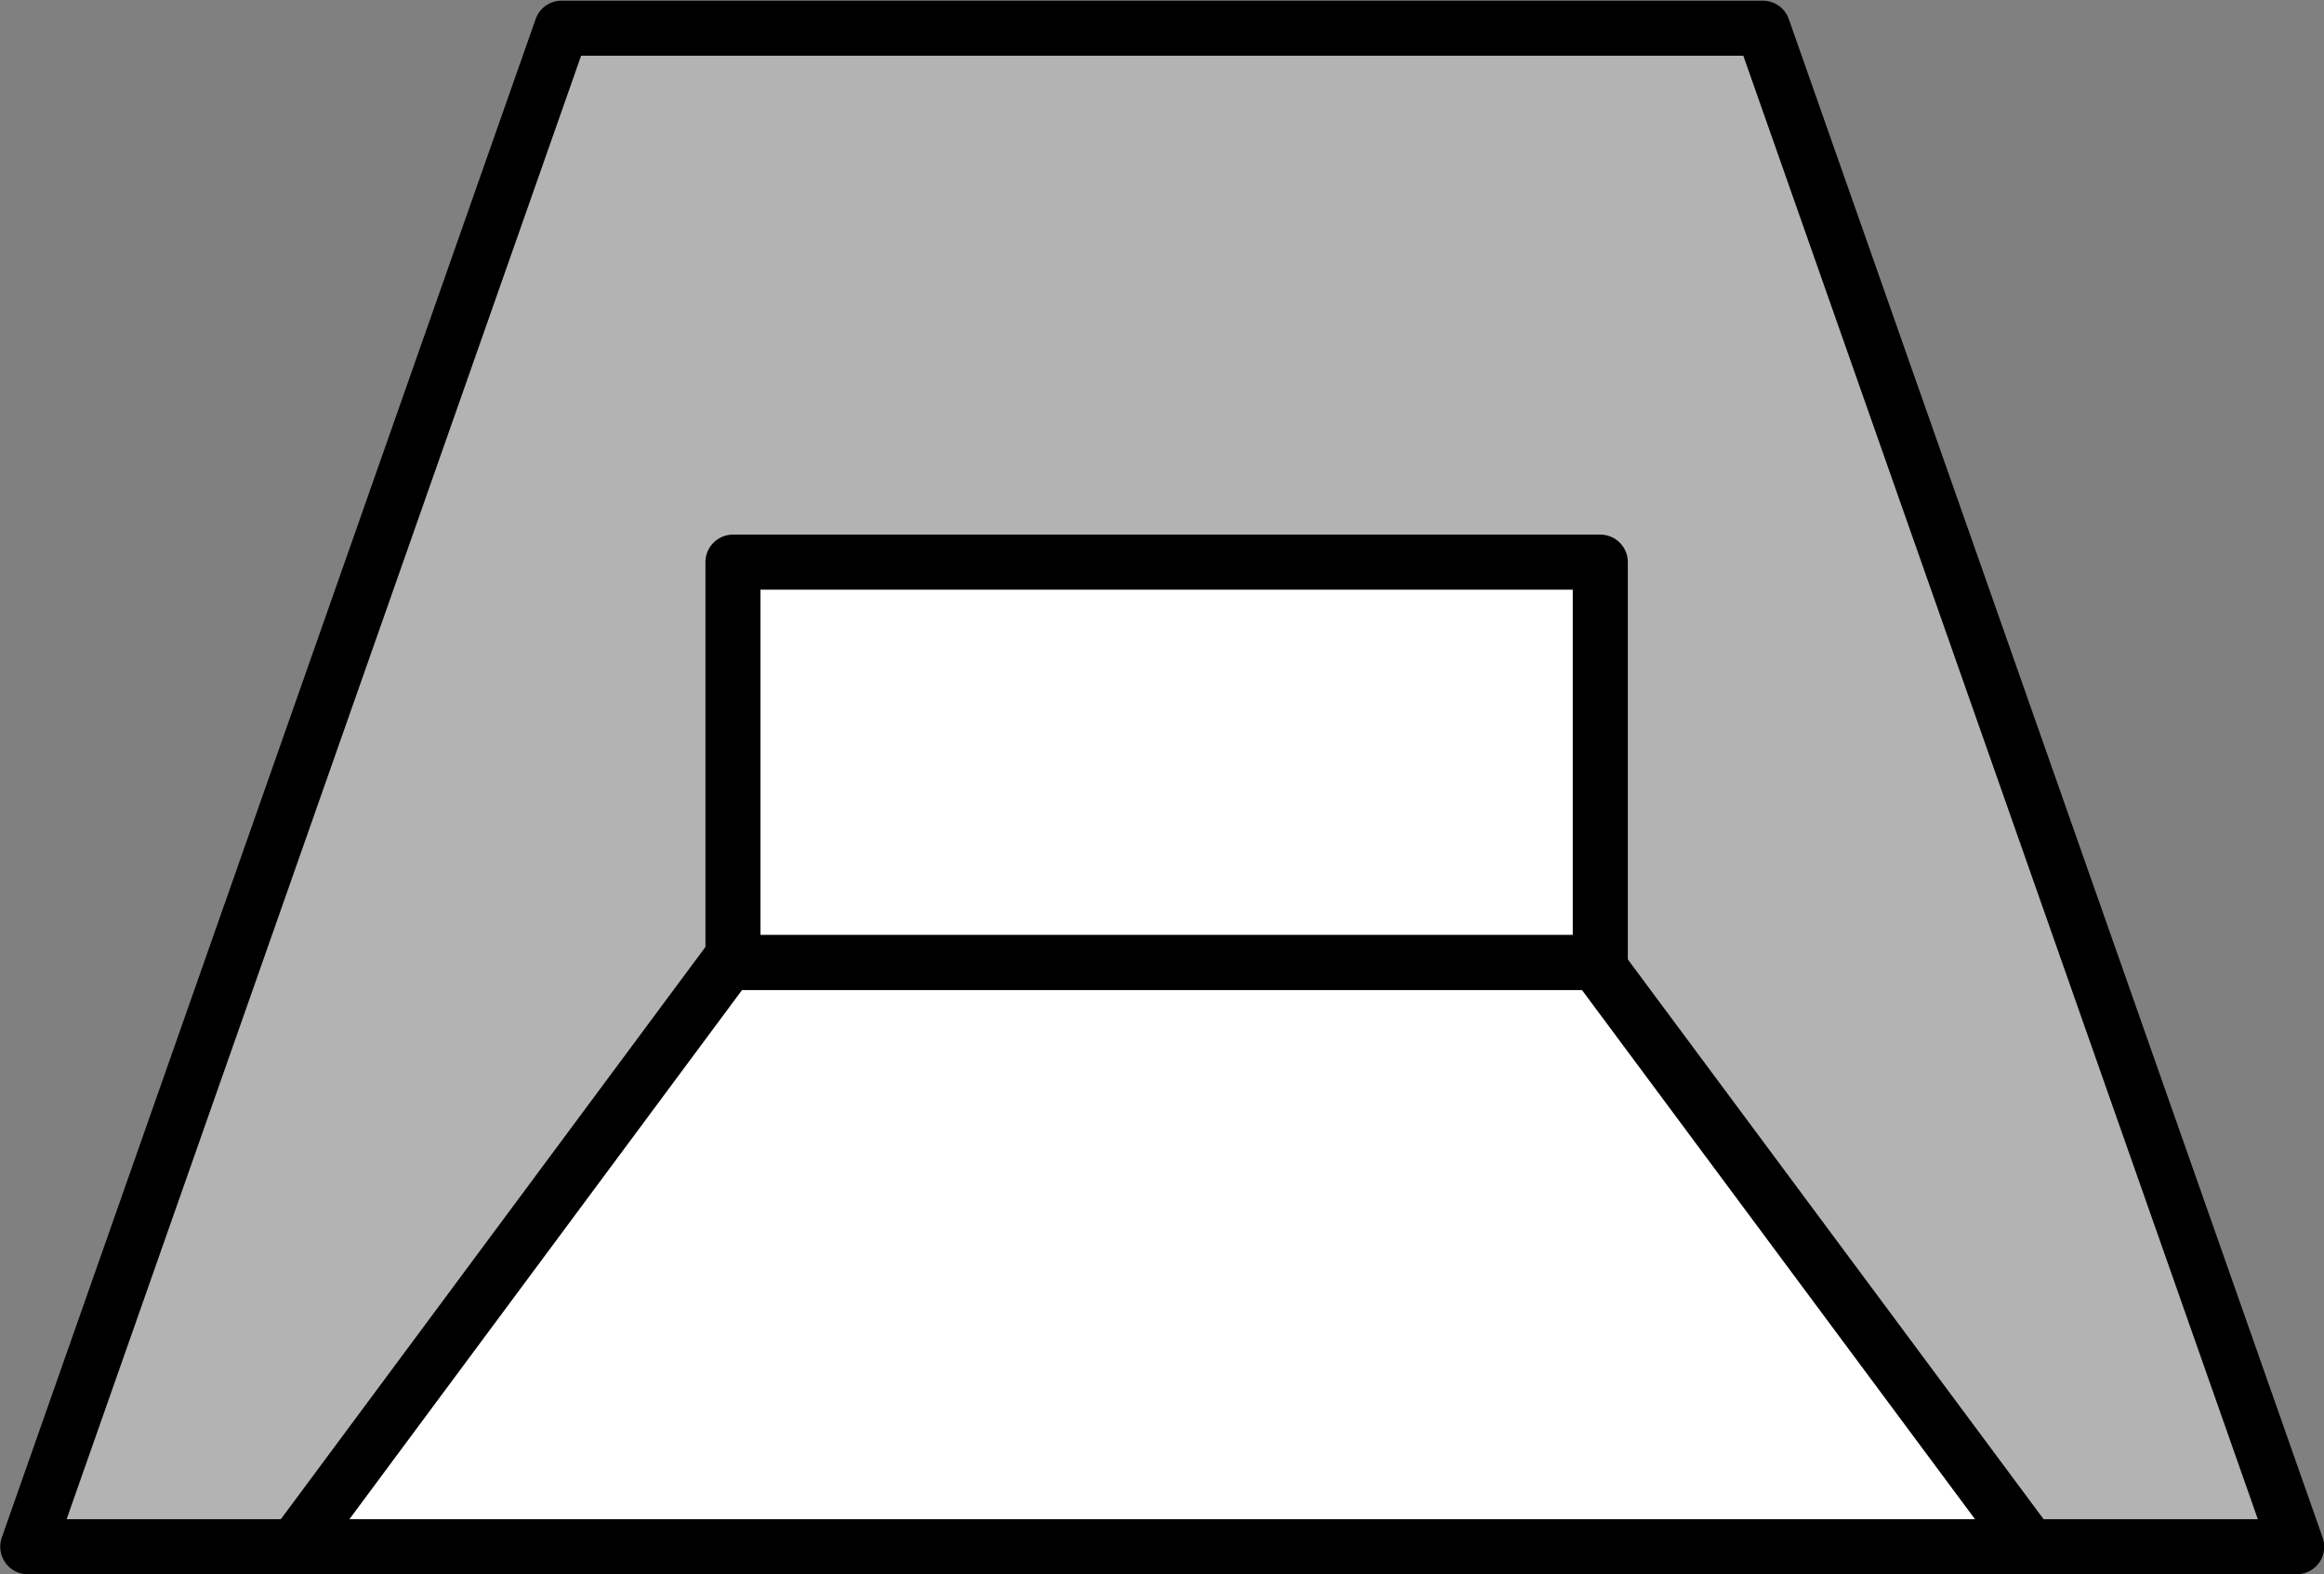 <?xml version="1.0" encoding="UTF-8" standalone="no"?>
<!-- This file was created by the DynamicDraw's "SVG Export" plug-in version 1.1.2.-->

<svg
   xmlns:dc="http://purl.org/dc/elements/1.1/"
   xmlns:cc="http://creativecommons.org/ns#"
   xmlns:rdf="http://www.w3.org/1999/02/22-rdf-syntax-ns#"
   xmlns:svg="http://www.w3.org/2000/svg"
   xmlns="http://www.w3.org/2000/svg"
   xmlns:sodipodi="http://sodipodi.sourceforge.net/DTD/sodipodi-0.dtd"
   xmlns:inkscape="http://www.inkscape.org/namespaces/inkscape"
   width="5.276mm"
   height="3.573mm"
   viewBox="0 0 5.276 3.573"
   version="1.1"
   id="svg12"
   sodipodi:docname="スピーカーEG.svg"
   inkscape:version="0.92.4 (5da689c313, 2019-01-14)">
  <rect x="0" y="0" width="5.276" height="3.573" fill="#808080" stroke="none"/>
  <defs
     id="defs16" />
  <sodipodi:namedview
     pagecolor="#ffffff"
     bordercolor="#666666"
     borderopacity="1"
     objecttolerance="10"
     gridtolerance="10"
     guidetolerance="10"
     inkscape:pageopacity="0"
     inkscape:pageshadow="2"
     inkscape:window-width="780"
     inkscape:window-height="480"
     id="namedview14"
     showgrid="false"
     inkscape:zoom="15.163105"
     inkscape:cx="9.9700287"
     inkscape:cy="6.7505916"
     inkscape:window-x="0"
     inkscape:window-y="0"
     inkscape:window-maximized="0"
     inkscape:current-layer="svg12" />
  <g
     style="stroke-linecap:round;stroke-linejoin:round"
     id="g10"
     transform="translate(-0.273,-0.272)">
    <!-- start DynamicDraw object [1], type : FDOJ_GROUP -->
    <g
       id="g8">
      <!-- group -->
      <!-- start DynamicDraw object [1], type : FDOJ_POLY -->
      <polyline
         points="4.275,0.336 1.548,0.336 0.336,3.783 5.487,3.783 4.275,0.336 "
         style="fill:#b3b3b3;stroke:#000000;stroke-width:0.125"
         id="polyline2" />
      <!-- end DynamicDraw object [1], type : FDOJ_POLY -->
      <!-- start DynamicDraw object [2], type : FDOJ_RECT -->
      <rect
         x="1.937"
         y="1.548"
         width="1.969"
         height="0.909"
         style="fill:#ffffff;stroke:#000000;stroke-width:0.125"
         id="rect4" />
      <!-- end DynamicDraw object [2], type : FDOJ_RECT -->
      <!-- start DynamicDraw object [3], type : FDOJ_POLY -->
      <polyline
         points="1.926,2.457 0.942,3.783 4.881,3.783 3.896,2.457 1.926,2.457 "
         style="fill:#ffffff;stroke:#000000;stroke-width:0.125"
         id="polyline6" />
      <!-- end DynamicDraw object [3], type : FDOJ_POLY -->
    </g>
    <!-- group -->
    <!-- end DynamicDraw object [1], type : FDOJ_GROUP -->
  </g>
  <!-- stroke-linecap, etc -->
</svg>

